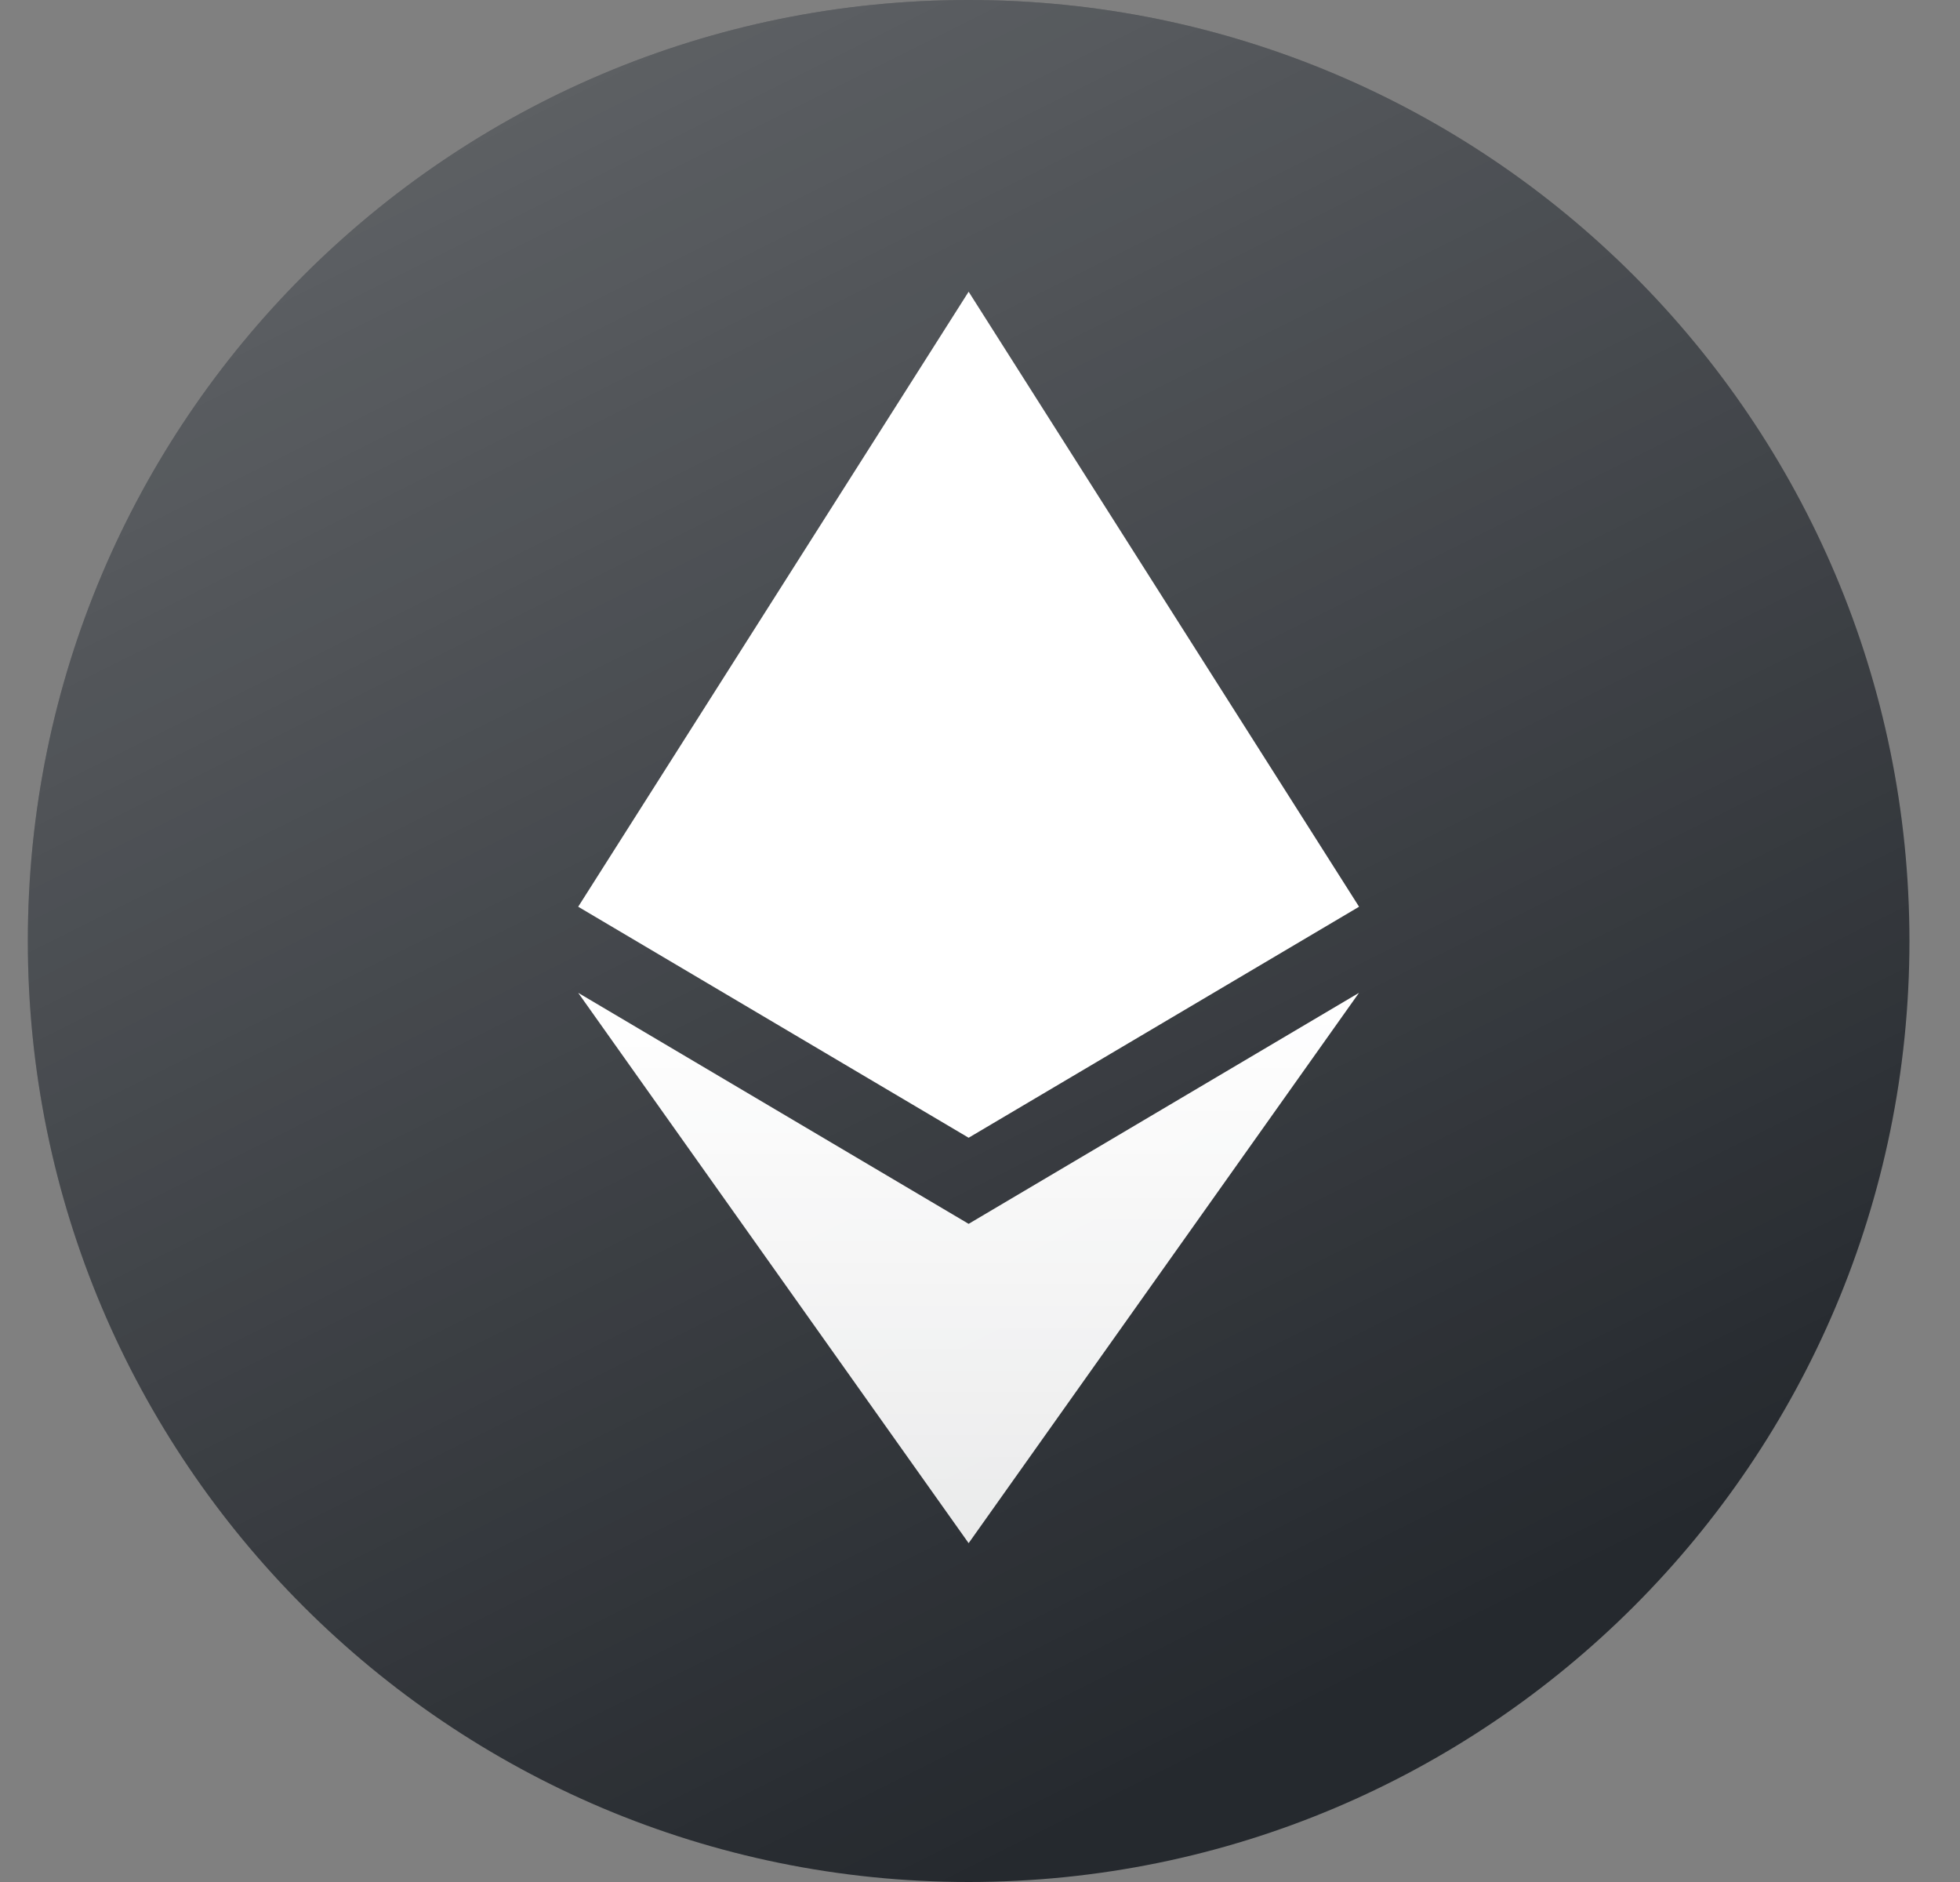 <svg width="25" height="24" viewBox="0 0 25 24" fill="none" xmlns="http://www.w3.org/2000/svg">
<rect x="0" y="0" width="25" height="24" fill="#808080" stroke="none"/>
<path fill-rule="evenodd" clip-rule="evenodd" d="M12.355 24C18.982 24 24.355 18.627 24.355 12C24.355 5.373 18.982 0 12.355 0C5.728 0 0.355 5.373 0.355 12C0.355 18.627 5.728 24 12.355 24Z" fill="#25292E"/>
<path fill-rule="evenodd" clip-rule="evenodd" d="M12.355 24C18.982 24 24.355 18.627 24.355 12C24.355 5.373 18.982 0 12.355 0C5.728 0 0.355 5.373 0.355 12C0.355 18.627 5.728 24 12.355 24Z" fill="url(#paint0_linear_1_13160)" fill-opacity="0.3"/>
<path d="M7.375 12.661L12.355 15.607L17.334 12.661L12.355 19.679L7.375 12.661Z" fill="url(#paint1_linear_1_13160)"/>
<path d="M12.355 14.509L7.375 11.563L12.355 3.72L17.335 11.563L12.355 14.509Z" fill="white"/>
<defs>
<linearGradient id="paint0_linear_1_13160" x1="0.355" y1="0" x2="12.355" y2="24" gradientUnits="userSpaceOnUse">
<stop stop-color="white"/>
<stop offset="1" stop-color="white" stop-opacity="0"/>
</linearGradient>
<linearGradient id="paint1_linear_1_13160" x1="12.354" y1="12.661" x2="12.354" y2="19.679" gradientUnits="userSpaceOnUse">
<stop stop-color="white"/>
<stop offset="1" stop-color="white" stop-opacity="0.9"/>
</linearGradient>
</defs>
</svg>
